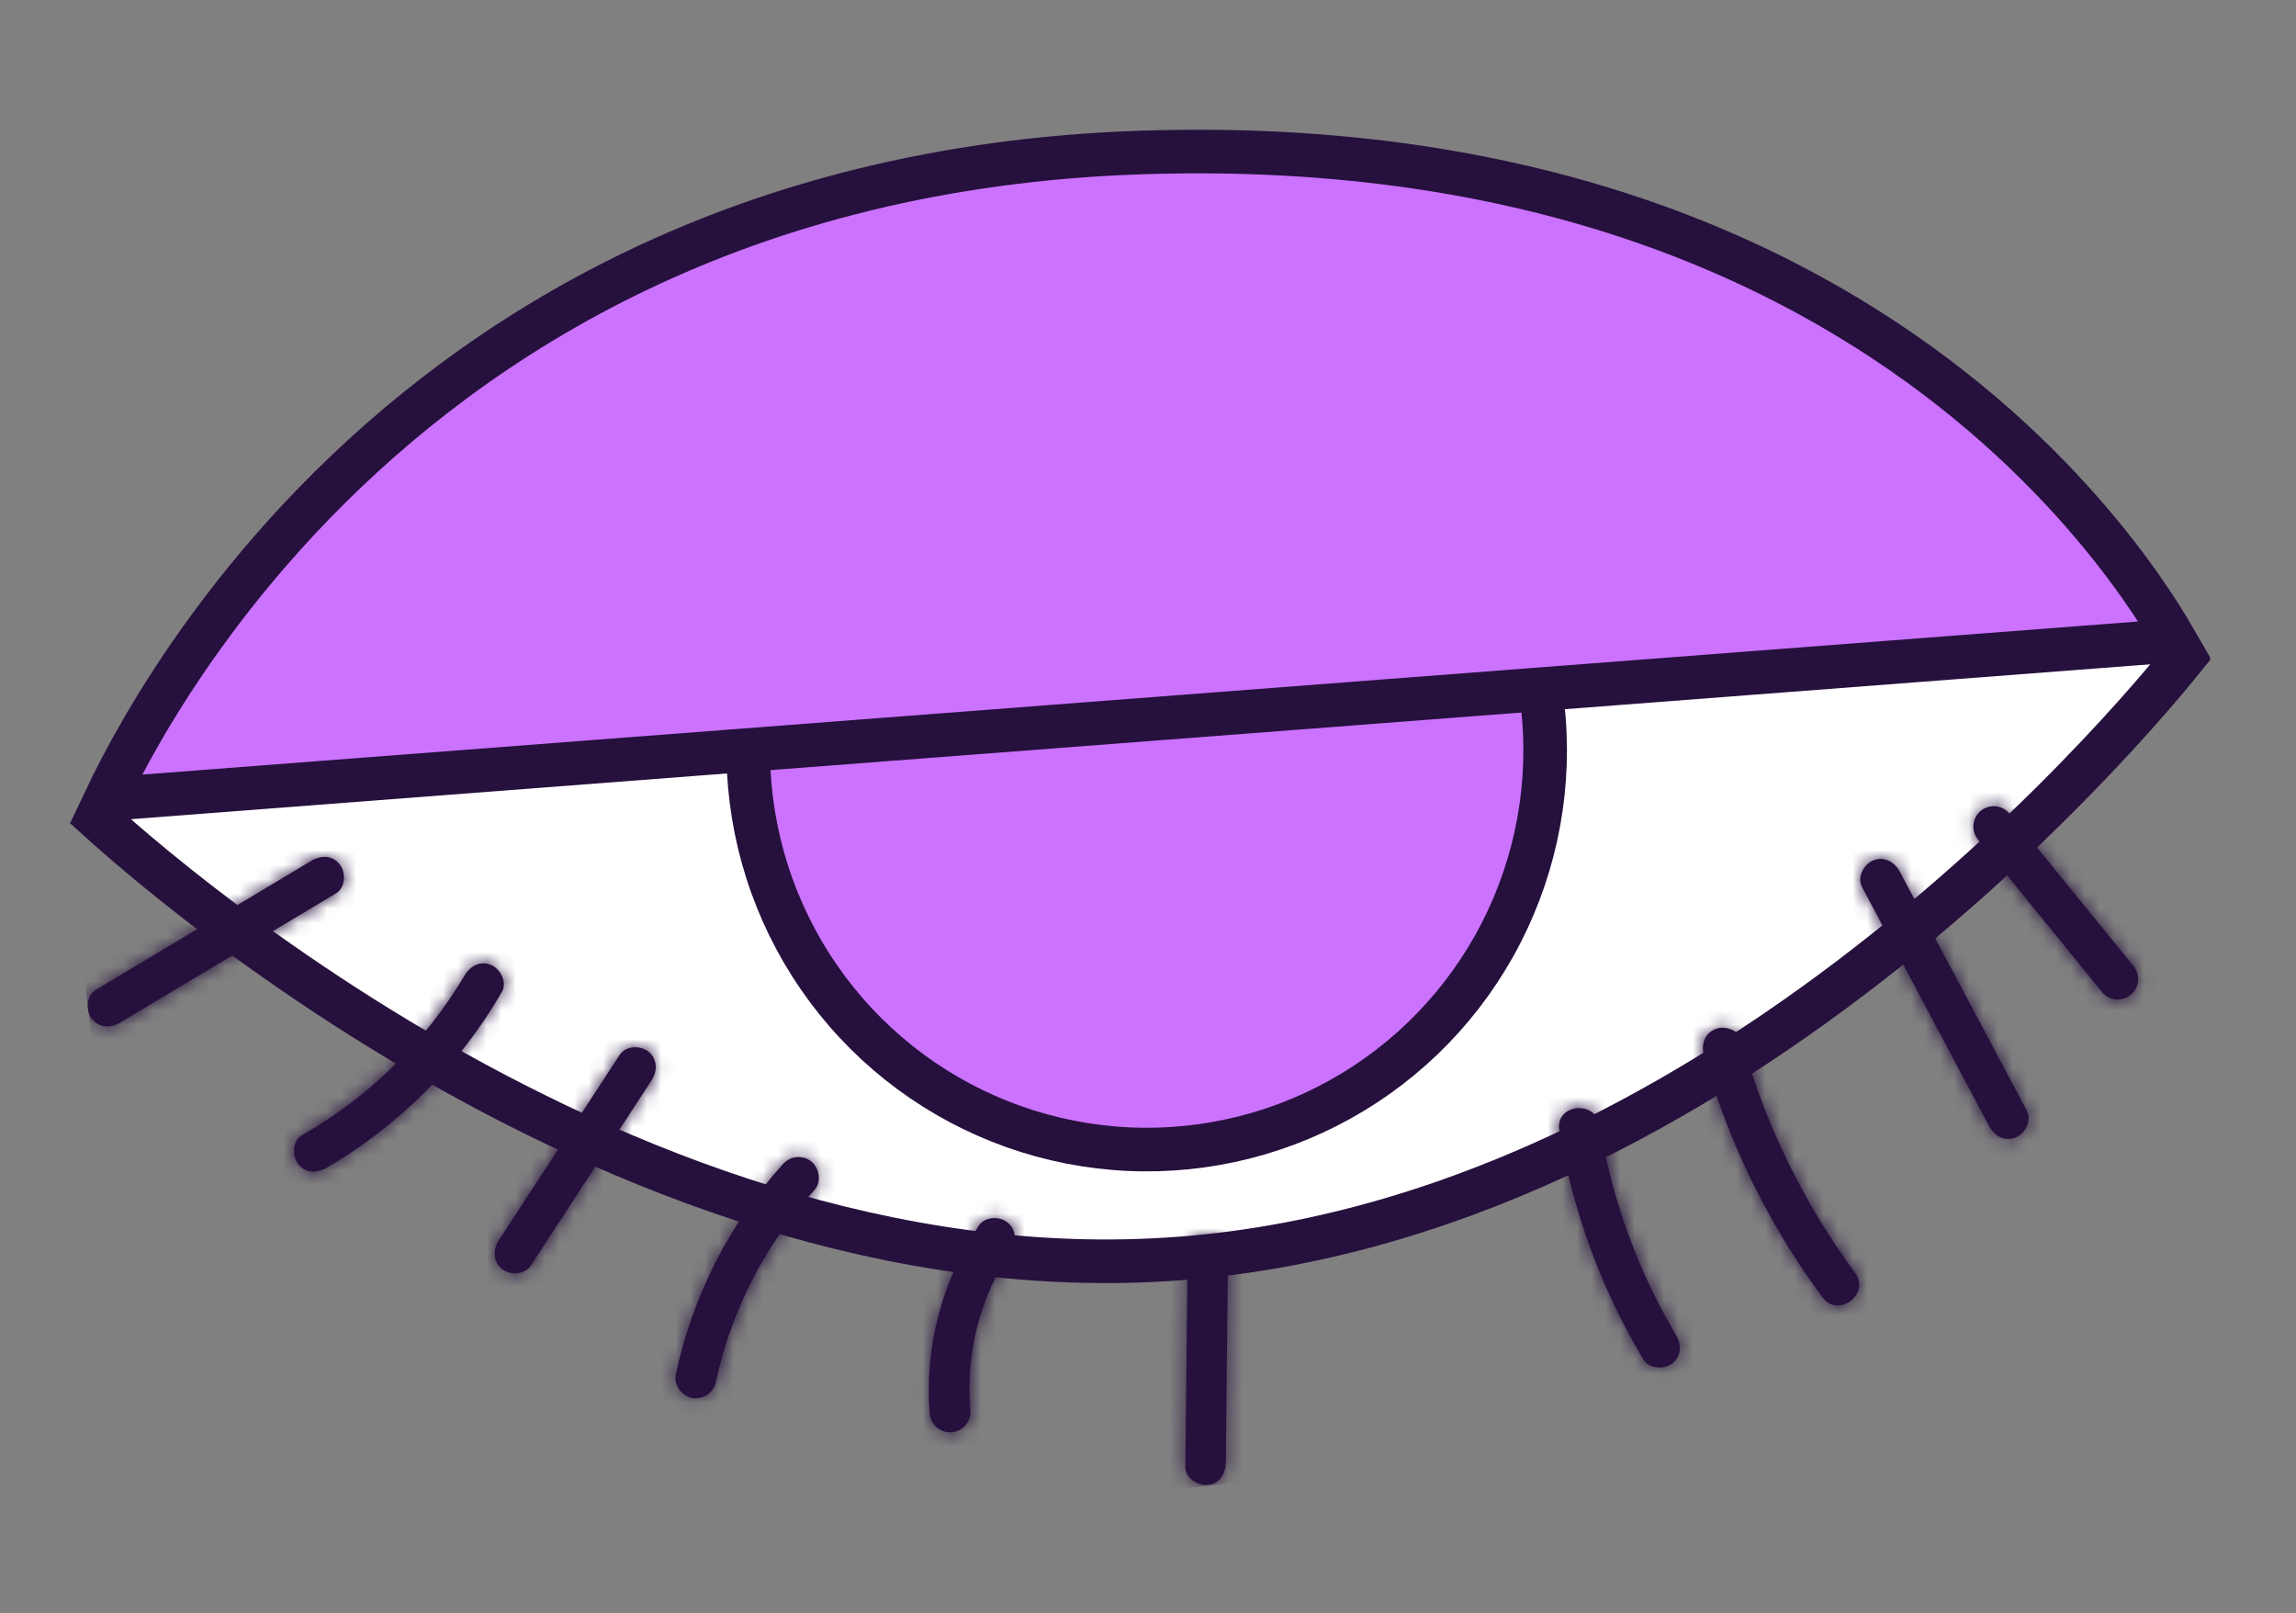 <svg width="158" height="111" viewBox="0 0 158 111" fill="none" xmlns="http://www.w3.org/2000/svg">
<rect x="0" y="0" width="158" height="111" fill="#808080" stroke="none"/>
<g clip-path="url(#clip0_83_6077)">
<path d="M7.5 57.032C7.289 56.845 7.098 56.674 6.928 56.521C7.072 56.344 7.235 56.146 7.415 55.929C8.303 54.859 9.621 53.321 11.331 51.463C14.752 47.745 19.734 42.754 25.971 37.667C38.472 27.473 55.873 17.012 75.76 15.481C95.645 13.95 114.44 21.635 128.352 29.807C135.293 33.884 140.979 38.059 144.928 41.214C146.901 42.791 148.439 44.111 149.48 45.033C149.692 45.221 149.882 45.392 150.052 45.545C149.908 45.723 149.746 45.92 149.565 46.138C148.678 47.208 147.36 48.747 145.65 50.605C142.23 54.324 137.248 59.316 131.012 64.403C118.512 74.599 101.111 85.059 81.223 86.585C61.336 88.111 42.54 80.426 28.628 72.255C21.687 68.179 16.001 64.005 12.052 60.851C10.079 59.275 8.541 57.955 7.5 57.032Z" fill="white" stroke="#26103D" stroke-width="3"/>
<path d="M106.25 49.536C106.665 54.953 105.467 60.371 102.807 65.105C100.148 69.838 96.147 73.675 91.311 76.129C86.474 78.584 81.019 79.547 75.635 78.896C70.251 78.246 65.18 76.011 61.063 72.473C56.945 68.936 53.967 64.255 52.504 59.023C51.041 53.791 51.16 48.242 52.845 43.079C54.531 37.916 57.707 33.371 61.972 30.017C66.236 26.663 71.398 24.652 76.805 24.238C80.395 23.962 84.005 24.398 87.428 25.52C90.851 26.643 94.02 28.429 96.755 30.778C99.489 33.127 101.735 35.993 103.364 39.211C104.994 42.43 105.974 45.938 106.25 49.536Z" fill="#CB73FE" stroke="#26103D" stroke-width="3"/>
<path d="M7.265 54.991C7.831 53.795 8.656 52.169 9.771 50.244C12.225 46.004 16.076 40.325 21.654 34.588C32.79 23.134 50.829 11.42 78.501 10.493C106.241 9.563 124.299 18.529 135.412 27.644C140.98 32.211 144.824 36.833 147.27 40.301C148.333 41.81 149.132 43.099 149.692 44.069L7.265 54.991Z" fill="#CB73FE" stroke="#26103D" stroke-width="3"/>
<mask id="path-4-inside-1_83_6077" fill="white">
<path d="M128.137 61.028C131.053 66.514 133.969 71.999 136.885 77.484C137.239 78.154 137.959 78.563 138.711 78.258C139.364 77.993 139.839 77.101 139.482 76.427C136.568 70.942 133.652 65.458 130.735 59.973C130.38 59.304 129.661 58.894 128.909 59.2C128.255 59.462 127.78 60.354 128.137 61.028Z"/>
</mask>
<path d="M128.137 61.028C131.053 66.514 133.969 71.999 136.885 77.484C137.239 78.154 137.959 78.563 138.711 78.258C139.364 77.993 139.839 77.101 139.482 76.427C136.568 70.942 133.652 65.458 130.735 59.973C130.38 59.304 129.661 58.894 128.909 59.2C128.255 59.462 127.78 60.354 128.137 61.028Z" fill="#26103D"/>
<path d="M128.137 61.028L125.487 62.434L125.488 62.436L128.137 61.028ZM136.885 77.484L139.536 76.079L139.534 76.076L136.885 77.484ZM138.711 78.258L137.587 75.476L137.581 75.478L138.711 78.258ZM139.482 76.427L142.132 75.021L142.131 75.019L139.482 76.427ZM130.735 59.973L128.084 61.378L128.086 61.382L130.735 59.973ZM128.909 59.2L130.024 61.984L130.031 61.982L130.038 61.979L128.909 59.2ZM125.488 62.436C128.404 67.922 131.32 73.408 134.236 78.892L139.534 76.076C136.618 70.591 133.702 65.106 130.786 59.62L125.488 62.436ZM134.234 78.889C135.081 80.488 137.252 82.089 139.84 81.037L137.581 75.478C138.011 75.304 138.51 75.329 138.913 75.516C139.266 75.68 139.45 75.917 139.536 76.079L134.234 78.889ZM139.835 81.039C140.967 80.582 141.774 79.684 142.203 78.744C142.642 77.785 142.855 76.383 142.132 75.021L136.832 77.833C136.467 77.145 136.62 76.526 136.748 76.247C136.866 75.989 137.108 75.669 137.587 75.476L139.835 81.039ZM142.131 75.019C139.217 69.534 136.301 64.049 133.383 58.564L128.086 61.382C131.003 66.866 133.919 72.35 136.833 77.835L142.131 75.019ZM133.385 58.569C132.538 56.969 130.368 55.369 127.78 56.42L130.038 61.979C129.609 62.153 129.109 62.129 128.706 61.941C128.353 61.777 128.17 61.54 128.084 61.378L133.385 58.569ZM127.793 56.415C126.656 56.87 125.847 57.77 125.416 58.71C124.976 59.67 124.765 61.073 125.487 62.434L130.787 59.622C131.152 60.31 130.999 60.929 130.871 61.209C130.752 61.468 130.508 61.791 130.024 61.984L127.793 56.415Z" fill="#26103D" mask="url(#path-4-inside-1_83_6077)"/>
<mask id="path-6-inside-2_83_6077" fill="white">
<path d="M136.08 57.718C138.925 61.215 141.77 64.712 144.616 68.207C144.727 68.355 144.865 68.479 145.024 68.573C145.182 68.666 145.358 68.728 145.54 68.753C145.723 68.779 145.908 68.769 146.087 68.722C146.265 68.676 146.432 68.596 146.58 68.485C146.727 68.374 146.85 68.235 146.944 68.076C147.037 67.917 147.099 67.741 147.124 67.558C147.15 67.376 147.139 67.19 147.093 67.011C147.047 66.833 146.966 66.665 146.856 66.518L138.319 56.028C138.096 55.731 137.763 55.534 137.395 55.482C137.026 55.43 136.653 55.527 136.356 55.751C136.059 55.975 135.863 56.308 135.811 56.677C135.759 57.046 135.856 57.42 136.08 57.718Z"/>
</mask>
<path d="M136.08 57.718C138.925 61.215 141.77 64.712 144.616 68.207C144.727 68.355 144.865 68.479 145.024 68.573C145.182 68.666 145.358 68.728 145.54 68.753C145.723 68.779 145.908 68.769 146.087 68.722C146.265 68.676 146.432 68.596 146.58 68.485C146.727 68.374 146.85 68.235 146.944 68.076C147.037 67.917 147.099 67.741 147.124 67.558C147.15 67.376 147.139 67.19 147.093 67.011C147.047 66.833 146.966 66.665 146.856 66.518L138.319 56.028C138.096 55.731 137.763 55.534 137.395 55.482C137.026 55.43 136.653 55.527 136.356 55.751C136.059 55.975 135.863 56.308 135.811 56.677C135.759 57.046 135.856 57.42 136.08 57.718Z" fill="#26103D"/>
<path d="M144.616 68.207L147.013 66.404L146.979 66.358L146.942 66.314L144.616 68.207ZM146.856 66.518L149.253 64.714L149.219 64.669L149.182 64.624L146.856 66.518ZM138.319 56.028L135.922 57.831L135.956 57.877L135.993 57.922L138.319 56.028ZM133.753 59.611C136.598 63.109 139.444 66.605 142.289 70.101L146.942 66.314C144.097 62.818 141.252 59.322 138.407 55.825L133.753 59.611ZM142.218 70.01C142.565 70.472 143 70.861 143.499 71.156L146.549 65.989C146.73 66.096 146.888 66.237 147.013 66.404L142.218 70.01ZM143.499 71.156C143.997 71.45 144.548 71.643 145.121 71.724L145.96 65.783C146.168 65.812 146.368 65.882 146.549 65.989L143.499 71.156ZM145.121 71.724C145.694 71.805 146.277 71.772 146.838 71.627L145.335 65.818C145.539 65.765 145.751 65.753 145.96 65.783L145.121 71.724ZM146.838 71.627C147.398 71.482 147.924 71.228 148.386 70.88L144.773 66.09C144.941 65.963 145.132 65.871 145.335 65.818L146.838 71.627ZM148.386 70.88C148.849 70.531 149.237 70.095 149.53 69.597L144.358 66.555C144.464 66.375 144.605 66.216 144.773 66.09L148.386 70.88ZM149.53 69.597C149.823 69.099 150.015 68.548 150.095 67.975L144.153 67.142C144.182 66.935 144.252 66.735 144.358 66.555L149.53 69.597ZM150.095 67.975C150.175 67.404 150.143 66.821 149.998 66.261L144.189 67.761C144.136 67.559 144.124 67.348 144.153 67.142L150.095 67.975ZM149.998 66.261C149.854 65.702 149.6 65.176 149.253 64.714L144.458 68.321C144.332 68.154 144.241 67.964 144.189 67.761L149.998 66.261ZM149.182 64.624L140.646 54.135L135.993 57.922L144.529 68.411L149.182 64.624ZM140.717 54.225C140.016 53.292 138.972 52.675 137.814 52.512L136.975 58.453C136.554 58.393 136.176 58.169 135.922 57.831L140.717 54.225ZM137.814 52.512C136.656 52.348 135.482 52.652 134.549 53.356L138.162 58.146C137.823 58.401 137.396 58.512 136.975 58.453L137.814 52.512ZM134.549 53.356C133.616 54.059 133.002 55.104 132.84 56.26L138.782 57.094C138.723 57.512 138.501 57.891 138.162 58.146L134.549 53.356ZM132.84 56.26C132.678 57.416 132.981 58.589 133.682 59.521L138.477 55.915C138.731 56.252 138.84 56.676 138.782 57.094L132.84 56.26Z" fill="#26103D" mask="url(#path-6-inside-2_83_6077)"/>
<mask id="path-8-inside-3_83_6077" fill="white">
<path d="M117.26 72.636C118.948 78.629 121.711 84.263 125.416 89.264C126.5 90.715 128.733 89.03 127.656 87.574C124.107 82.763 121.464 77.343 119.86 71.581C119.655 70.848 118.677 70.544 118.032 70.807C117.266 71.126 117.056 71.903 117.26 72.636Z"/>
</mask>
<path d="M117.26 72.636C118.948 78.629 121.711 84.263 125.416 89.264C126.5 90.715 128.733 89.03 127.656 87.574C124.107 82.763 121.464 77.343 119.86 71.581C119.655 70.848 118.677 70.544 118.032 70.807C117.266 71.126 117.056 71.903 117.26 72.636Z" fill="#26103D"/>
<path d="M125.416 89.264L123.006 91.05L123.013 91.059L125.416 89.264ZM127.656 87.574L125.242 89.355L125.244 89.359L127.656 87.574ZM119.86 71.581L122.75 70.776L122.75 70.774L119.86 71.581ZM118.032 70.807L116.899 68.03L116.889 68.033L116.88 68.037L118.032 70.807ZM114.373 73.449C116.159 79.792 119.084 85.757 123.006 91.05L127.827 87.478C124.339 82.77 121.737 77.465 120.148 71.823L114.373 73.449ZM123.013 91.059C123.79 92.1 124.925 92.726 126.172 92.81C127.337 92.889 128.383 92.485 129.153 91.904C129.924 91.323 130.594 90.432 130.843 89.302C131.109 88.094 130.84 86.833 130.068 85.79L125.244 89.359C125.011 89.043 124.867 88.54 124.983 88.011C125.082 87.561 125.328 87.274 125.54 87.114C125.751 86.955 126.103 86.791 126.577 86.824C127.135 86.861 127.585 87.154 127.82 87.469L123.013 91.059ZM130.07 85.793C126.738 81.276 124.257 76.186 122.75 70.776L116.97 72.385C118.672 78.499 121.476 84.25 125.242 89.355L130.07 85.793ZM122.75 70.774C122.325 69.252 121.161 68.394 120.186 68.02C119.232 67.653 118.028 67.569 116.899 68.03L119.166 73.585C118.681 73.783 118.289 73.718 118.036 73.621C117.763 73.517 117.191 73.176 116.971 72.388L122.75 70.774ZM116.88 68.037C114.285 69.116 113.897 71.746 114.371 73.443L120.15 71.829C120.186 71.958 120.232 72.247 120.089 72.624C119.924 73.064 119.574 73.415 119.184 73.577L116.88 68.037Z" fill="#26103D" mask="url(#path-8-inside-3_83_6077)"/>
<mask id="path-10-inside-4_83_6077" fill="white">
<path d="M107.307 77.757C108.226 83.337 110.19 88.693 113.095 93.543C113.483 94.183 114.501 94.24 115.059 93.82C115.717 93.322 115.725 92.507 115.335 91.853C112.701 87.417 110.922 82.524 110.091 77.431C109.8 75.651 107.012 75.962 107.307 77.757Z"/>
</mask>
<path d="M107.307 77.757C108.226 83.337 110.19 88.693 113.095 93.543C113.483 94.183 114.501 94.24 115.059 93.82C115.717 93.322 115.725 92.507 115.335 91.853C112.701 87.417 110.922 82.524 110.091 77.431C109.8 75.651 107.012 75.962 107.307 77.757Z" fill="#26103D"/>
<path d="M107.307 77.757L104.347 78.244L104.347 78.245L107.307 77.757ZM113.095 93.543L110.522 95.085L110.525 95.091L110.529 95.097L113.095 93.543ZM115.059 93.82L116.863 96.217L116.869 96.213L115.059 93.82ZM115.335 91.853L112.756 93.385L112.758 93.388L115.335 91.853ZM110.091 77.431L113.052 76.948L113.051 76.947L110.091 77.431ZM104.347 78.245C105.327 84.197 107.422 89.911 110.522 95.085L115.669 92.001C112.957 87.475 111.125 82.477 110.268 77.27L104.347 78.245ZM110.529 95.097C111.333 96.424 112.657 96.946 113.68 97.061C114.687 97.173 115.878 96.959 116.863 96.217L113.255 91.423C113.682 91.102 114.085 91.068 114.347 91.098C114.625 91.129 115.246 91.302 115.661 91.989L110.529 95.097ZM116.869 96.213C119.118 94.511 118.82 91.842 117.913 90.318L112.758 93.388C112.681 93.259 112.565 92.989 112.605 92.591C112.653 92.129 112.898 91.693 113.249 91.427L116.869 96.213ZM117.915 90.321C115.472 86.208 113.822 81.671 113.052 76.948L107.13 77.914C108.021 83.378 109.93 88.626 112.756 93.385L117.915 90.321ZM113.051 76.947C112.586 74.099 110.015 73.058 108.138 73.273C107.184 73.382 106.125 73.812 105.33 74.712C104.471 75.682 104.136 76.961 104.347 78.244L110.268 77.271C110.331 77.656 110.234 78.223 109.824 78.686C109.477 79.078 109.079 79.205 108.82 79.234C108.558 79.264 108.211 79.223 107.859 78.996C107.449 78.729 107.194 78.306 107.13 77.915L113.051 76.947Z" fill="#26103D" mask="url(#path-10-inside-4_83_6077)"/>
<path d="M93.953 85.047C93.953 85.047 93.953 85.046 93.953 85.046L93.953 85.047Z" fill="#26103D" stroke="#26103D" stroke-width="3"/>
<mask id="path-13-inside-5_83_6077" fill="white">
<path d="M81.724 86.528C81.678 91.328 81.627 96.13 81.57 100.935C81.561 101.693 82.443 102.245 83.125 102.165C83.958 102.068 84.346 101.368 84.355 100.608C84.401 95.805 84.452 91.003 84.51 86.201C84.516 85.442 83.636 84.888 82.952 84.969C82.121 85.066 81.733 85.766 81.724 86.528Z"/>
</mask>
<path d="M81.724 86.528C81.678 91.328 81.627 96.13 81.57 100.935C81.561 101.693 82.443 102.245 83.125 102.165C83.958 102.068 84.346 101.368 84.355 100.608C84.401 95.805 84.452 91.003 84.51 86.201C84.516 85.442 83.636 84.888 82.952 84.969C82.121 85.066 81.733 85.766 81.724 86.528Z" fill="#26103D"/>
<path d="M81.57 100.935L84.57 100.971L84.57 100.97L81.57 100.935ZM84.355 100.608L87.355 100.643L87.355 100.636L84.355 100.608ZM84.51 86.201L87.51 86.237L87.51 86.228L84.51 86.201ZM78.724 86.5C78.679 91.297 78.627 96.097 78.57 100.899L84.57 100.97C84.627 96.164 84.678 91.359 84.724 86.557L78.724 86.5ZM78.57 100.898C78.55 102.526 79.486 103.678 80.316 104.285C81.131 104.882 82.265 105.287 83.475 105.145L82.775 99.186C83.302 99.124 83.654 99.293 83.86 99.443C84.081 99.605 84.58 100.101 84.57 100.971L78.57 100.898ZM83.475 105.145C84.742 104.996 85.8 104.341 86.487 103.383C87.126 102.493 87.345 101.49 87.355 100.643L81.356 100.572C81.356 100.486 81.377 100.213 81.611 99.887C81.735 99.714 81.91 99.542 82.136 99.408C82.365 99.272 82.591 99.207 82.775 99.186L83.475 105.145ZM87.355 100.636C87.4 95.836 87.452 91.036 87.51 86.237L81.51 86.165C81.452 90.969 81.401 95.774 81.355 100.58L87.355 100.636ZM87.51 86.228C87.524 84.609 86.596 83.46 85.763 82.85C84.946 82.252 83.812 81.847 82.602 81.989L83.302 87.948C82.777 88.01 82.424 87.842 82.217 87.69C81.994 87.526 81.502 87.034 81.51 86.175L87.51 86.228ZM82.602 81.989C81.334 82.138 80.275 82.795 79.59 83.754C78.953 84.644 78.734 85.647 78.724 86.494L84.724 86.563C84.723 86.647 84.703 86.919 84.47 87.245C84.346 87.417 84.171 87.59 83.944 87.725C83.715 87.861 83.488 87.927 83.302 87.948L82.602 81.989Z" fill="#26103D" mask="url(#path-13-inside-5_83_6077)"/>
<mask id="path-15-inside-6_83_6077" fill="white">
<path d="M67.355 84.341C64.806 88.138 63.617 92.688 63.979 97.25C63.994 97.439 64.046 97.623 64.133 97.79C64.221 97.959 64.341 98.107 64.487 98.228C64.633 98.348 64.802 98.438 64.983 98.491C65.164 98.544 65.355 98.561 65.542 98.539C65.73 98.517 65.912 98.457 66.076 98.363C66.24 98.269 66.383 98.143 66.497 97.992C66.612 97.841 66.694 97.668 66.74 97.485C66.786 97.301 66.794 97.11 66.765 96.923C66.456 93.096 67.439 89.276 69.556 86.076C69.975 85.446 69.951 84.601 69.324 84.103C68.766 83.66 67.777 83.701 67.354 84.334L67.355 84.341Z"/>
</mask>
<path d="M67.355 84.341C64.806 88.138 63.617 92.688 63.979 97.25C63.994 97.439 64.046 97.623 64.133 97.79C64.221 97.959 64.341 98.107 64.487 98.228C64.633 98.348 64.802 98.438 64.983 98.491C65.164 98.544 65.355 98.561 65.542 98.539C65.73 98.517 65.912 98.457 66.076 98.363C66.24 98.269 66.383 98.143 66.497 97.992C66.612 97.841 66.694 97.668 66.74 97.485C66.786 97.301 66.794 97.11 66.765 96.923C66.456 93.096 67.439 89.276 69.556 86.076C69.975 85.446 69.951 84.601 69.324 84.103C68.766 83.66 67.777 83.701 67.354 84.334L67.355 84.341Z" fill="#26103D"/>
<path d="M67.355 84.341L69.846 86.012L70.463 85.092L70.334 83.991L67.355 84.341ZM63.979 97.25L66.97 97.02L66.97 97.012L63.979 97.25ZM66.765 96.923L63.775 97.164L63.784 97.278L63.802 97.392L66.765 96.923ZM69.556 86.076L67.058 84.414L67.054 84.421L69.556 86.076ZM69.324 84.103L71.191 81.754L71.186 81.75L69.324 84.103ZM67.354 84.334L64.861 82.665L64.245 83.585L64.374 84.683L67.354 84.334ZM64.864 82.669C61.938 87.028 60.573 92.251 60.989 97.487L66.97 97.012C66.661 93.124 67.675 89.247 69.846 86.012L64.864 82.669ZM60.988 97.48C61.033 98.071 61.198 98.647 61.471 99.173L66.796 96.408C66.895 96.598 66.954 96.806 66.97 97.02L60.988 97.48ZM61.471 99.173C61.744 99.698 62.12 100.164 62.578 100.542L66.395 95.913C66.561 96.05 66.698 96.219 66.796 96.408L61.471 99.173ZM62.578 100.542C63.036 100.92 63.566 101.201 64.135 101.369L65.831 95.613C66.037 95.674 66.229 95.776 66.395 95.913L62.578 100.542ZM64.135 101.369C64.704 101.536 65.302 101.587 65.892 101.518L65.193 95.559C65.407 95.534 65.624 95.552 65.831 95.613L64.135 101.369ZM65.892 101.518C66.482 101.449 67.052 101.261 67.567 100.966L64.585 95.76C64.771 95.653 64.978 95.584 65.193 95.559L65.892 101.518ZM67.567 100.966C68.081 100.671 68.532 100.275 68.89 99.802L64.105 96.182C64.235 96.01 64.398 95.867 64.585 95.76L67.567 100.966ZM68.89 99.802C69.248 99.329 69.506 98.788 69.65 98.213L63.83 96.756C63.882 96.548 63.975 96.353 64.105 96.182L68.89 99.802ZM69.65 98.213C69.794 97.638 69.821 97.04 69.728 96.454L63.802 97.392C63.768 97.18 63.778 96.964 63.83 96.756L69.65 98.213ZM69.755 96.682C69.501 93.523 70.312 90.371 72.058 87.731L67.054 84.421C64.567 88.181 63.412 92.669 63.775 97.164L69.755 96.682ZM72.053 87.738C73.131 86.118 73.308 83.436 71.191 81.754L67.458 86.451C67.096 86.163 66.883 85.731 66.845 85.311C66.81 84.93 66.919 84.624 67.058 84.415L72.053 87.738ZM71.186 81.75C70.228 80.992 69.051 80.733 68.014 80.828C66.957 80.925 65.683 81.436 64.861 82.665L69.847 86.002C69.448 86.599 68.88 86.773 68.563 86.802C68.266 86.83 67.862 86.771 67.463 86.455L71.186 81.75ZM64.374 84.683L64.375 84.69L70.334 83.991L70.333 83.984L64.374 84.683Z" fill="#26103D" mask="url(#path-15-inside-6_83_6077)"/>
<mask id="path-17-inside-7_83_6077" fill="white">
<path d="M53.847 80.126C50.176 84.219 47.644 89.208 46.504 94.591C46.347 95.332 46.962 96.081 47.678 96.192C48.045 96.241 48.417 96.147 48.715 95.927C49.013 95.708 49.215 95.381 49.278 95.016C50.345 90.116 52.68 85.584 56.048 81.873C56.557 81.31 56.383 80.35 55.816 79.902C55.522 79.677 55.153 79.576 54.786 79.619C54.418 79.662 54.082 79.846 53.848 80.133L53.847 80.126Z"/>
</mask>
<path d="M53.847 80.126C50.176 84.219 47.644 89.208 46.504 94.591C46.347 95.332 46.962 96.081 47.678 96.192C48.045 96.241 48.417 96.147 48.715 95.927C49.013 95.708 49.215 95.381 49.278 95.016C50.345 90.116 52.68 85.584 56.048 81.873C56.557 81.31 56.383 80.35 55.816 79.902C55.522 79.677 55.153 79.576 54.786 79.619C54.418 79.662 54.082 79.846 53.848 80.133L53.847 80.126Z" fill="#26103D"/>
<path d="M53.847 80.126L56.827 79.776L56.052 73.174L51.614 78.123L53.847 80.126ZM46.504 94.591L49.439 95.214L49.439 95.213L46.504 94.591ZM47.678 96.192L47.221 99.156L47.248 99.161L47.274 99.164L47.678 96.192ZM49.278 95.016L46.346 94.377L46.332 94.443L46.321 94.51L49.278 95.016ZM56.048 81.873L58.269 83.889L58.272 83.886L56.048 81.873ZM55.816 79.902L57.678 77.549L57.658 77.533L57.637 77.517L55.816 79.902ZM53.848 80.133L50.869 80.482L51.693 87.511L56.171 82.031L53.848 80.133ZM51.614 78.123C47.592 82.608 44.818 88.073 43.569 93.97L49.439 95.213C50.47 90.343 52.761 85.831 56.081 82.129L51.614 78.123ZM43.569 93.968C43.276 95.352 43.731 96.598 44.377 97.446C45.014 98.281 46.007 98.969 47.221 99.156L48.135 93.227C48.634 93.303 48.961 93.562 49.15 93.81C49.349 94.071 49.575 94.571 49.439 95.214L43.569 93.968ZM47.274 99.164C48.413 99.319 49.566 99.025 50.492 98.345L46.938 93.51C47.267 93.269 47.677 93.164 48.082 93.219L47.274 99.164ZM50.492 98.345C51.417 97.665 52.041 96.652 52.234 95.522L46.321 94.51C46.389 94.11 46.61 93.751 46.938 93.51L50.492 98.345ZM52.209 95.655C53.164 91.268 55.255 87.211 58.269 83.889L53.826 79.857C50.105 83.957 47.526 88.964 46.346 94.377L52.209 95.655ZM58.272 83.886C59.239 82.817 59.453 81.49 59.307 80.433C59.163 79.394 58.638 78.309 57.678 77.549L53.955 82.254C53.561 81.943 53.406 81.561 53.364 81.256C53.319 80.932 53.366 80.366 53.823 79.86L58.272 83.886ZM57.637 77.517C56.725 76.821 55.577 76.505 54.436 76.639L55.135 82.598C54.728 82.646 54.32 82.534 53.996 82.286L57.637 77.517ZM54.436 76.639C53.295 76.773 52.251 77.346 51.525 78.234L56.171 82.031C55.913 82.347 55.542 82.551 55.135 82.598L54.436 76.639ZM56.828 79.783L56.827 79.776L50.868 80.475L50.869 80.482L56.828 79.783Z" fill="#26103D" mask="url(#path-17-inside-7_83_6077)"/>
<mask id="path-19-inside-8_83_6077" fill="white">
<path d="M42.643 72.579L34.323 85.339C33.91 85.975 33.923 86.813 34.555 87.313C35.106 87.751 36.107 87.719 36.523 87.082L44.843 74.32C45.257 73.686 45.243 72.848 44.611 72.349C44.057 71.91 43.059 71.941 42.643 72.579Z"/>
</mask>
<path d="M42.643 72.579L34.323 85.339C33.91 85.975 33.923 86.813 34.555 87.313C35.106 87.751 36.107 87.719 36.523 87.082L44.843 74.32C45.257 73.686 45.243 72.848 44.611 72.349C44.057 71.91 43.059 71.941 42.643 72.579Z" fill="#26103D"/>
<path d="M42.643 72.579L45.156 74.218L45.157 74.216L42.643 72.579ZM34.323 85.339L31.81 83.701L31.809 83.703L34.323 85.339ZM34.555 87.313L36.422 84.965L36.417 84.96L34.555 87.313ZM36.523 87.082L39.034 88.724L39.036 88.72L36.523 87.082ZM44.843 74.32L42.331 72.679L42.329 72.682L44.843 74.32ZM40.13 70.941L31.81 83.701L36.836 86.978L45.156 74.218L40.13 70.941ZM31.809 83.703C30.781 85.283 30.541 87.962 32.693 89.665L36.417 84.96C36.779 85.248 36.998 85.686 37.036 86.116C37.069 86.501 36.957 86.792 36.838 86.975L31.809 83.703ZM32.688 89.661C33.647 90.423 34.827 90.68 35.855 90.589C36.905 90.496 38.206 89.99 39.034 88.724L34.012 85.44C34.424 84.811 35.017 84.64 35.324 84.612C35.611 84.587 36.015 84.641 36.422 84.965L32.688 89.661ZM39.036 88.72L47.356 75.958L42.329 72.682L34.01 85.444L39.036 88.72ZM47.354 75.961C48.388 74.378 48.624 71.698 46.473 69.996L42.749 74.701C42.387 74.414 42.168 73.976 42.13 73.545C42.097 73.159 42.209 72.866 42.331 72.679L47.354 75.961ZM46.473 69.996C45.519 69.241 44.344 68.981 43.312 69.072C42.258 69.165 40.956 69.673 40.129 70.943L45.157 74.216C44.746 74.847 44.151 75.021 43.839 75.049C43.548 75.074 43.15 75.018 42.749 74.701L46.473 69.996Z" fill="#26103D" mask="url(#path-19-inside-8_83_6077)"/>
<mask id="path-21-inside-9_83_6077" fill="white">
<path d="M31.967 67.125C29.249 71.693 25.394 75.478 20.779 78.108C20.123 78.487 20.089 79.522 20.506 80.075C21.006 80.741 21.809 80.731 22.47 80.352C27.472 77.434 31.63 73.264 34.537 68.25C34.917 67.597 34.449 66.678 33.813 66.401C33.05 66.065 32.353 66.469 31.967 67.125Z"/>
</mask>
<path d="M31.967 67.125C29.249 71.693 25.394 75.478 20.779 78.108C20.123 78.487 20.089 79.522 20.506 80.075C21.006 80.741 21.809 80.731 22.47 80.352C27.472 77.434 31.63 73.264 34.537 68.25C34.917 67.597 34.449 66.678 33.813 66.401C33.05 66.065 32.353 66.469 31.967 67.125Z" fill="#26103D"/>
<path d="M31.967 67.125L34.545 68.659L34.552 68.648L31.967 67.125ZM20.779 78.108L19.294 75.502L19.287 75.506L19.28 75.51L20.779 78.108ZM20.506 80.075L22.904 78.273L22.901 78.269L20.506 80.075ZM22.47 80.352L23.963 82.954L23.972 82.949L23.981 82.944L22.47 80.352ZM34.537 68.25L31.944 66.741L31.942 66.746L34.537 68.25ZM33.813 66.401L32.605 69.147L32.612 69.15L33.813 66.401ZM29.389 65.591C26.936 69.714 23.457 73.128 19.294 75.502L22.265 80.714C27.331 77.827 31.562 73.673 34.545 68.659L29.389 65.591ZM19.28 75.51C17.882 76.316 17.361 77.693 17.256 78.721C17.152 79.729 17.379 80.91 18.11 81.88L22.901 78.269C23.216 78.687 23.251 79.074 23.225 79.332C23.196 79.609 23.02 80.279 22.279 80.706L19.28 75.51ZM18.107 81.877C18.872 82.895 19.969 83.478 21.138 83.592C22.23 83.697 23.214 83.384 23.963 82.954L20.976 77.75C21.064 77.7 21.316 77.581 21.716 77.62C22.195 77.666 22.64 77.921 22.904 78.273L18.107 81.877ZM23.981 82.944C29.433 79.763 33.965 75.219 37.133 69.755L31.942 66.746C29.296 71.31 25.511 75.105 20.958 77.761L23.981 82.944ZM37.13 69.759C37.931 68.384 37.719 66.945 37.311 65.998C36.911 65.068 36.137 64.142 35.015 63.652L32.612 69.15C32.125 68.937 31.903 68.609 31.801 68.371C31.691 68.117 31.524 67.464 31.944 66.741L37.13 69.759ZM35.022 63.655C33.853 63.14 32.607 63.172 31.532 63.649C30.528 64.094 29.823 64.853 29.382 65.602L34.552 68.648C34.497 68.74 34.334 68.97 33.966 69.133C33.526 69.328 33.011 69.325 32.605 69.147L35.022 63.655Z" fill="#26103D" mask="url(#path-21-inside-9_83_6077)"/>
<mask id="path-23-inside-10_83_6077" fill="white">
<path d="M21.433 59.221L6.587 68.111C5.936 68.501 5.889 69.519 6.311 70.078C6.806 70.738 7.622 70.745 8.275 70.355L23.121 61.465C23.772 61.075 23.819 60.057 23.397 59.498C22.902 58.838 22.086 58.831 21.433 59.221Z"/>
</mask>
<path d="M21.433 59.221L6.587 68.111C5.936 68.501 5.889 69.519 6.311 70.078C6.806 70.738 7.622 70.745 8.275 70.355L23.121 61.465C23.772 61.075 23.819 60.057 23.397 59.498C22.902 58.838 22.086 58.831 21.433 59.221Z" fill="#26103D"/>
<path d="M21.433 59.221L19.895 56.645L19.892 56.647L21.433 59.221ZM6.587 68.111L5.046 65.537L5.046 65.537L6.587 68.111ZM6.311 70.078L8.711 68.277L8.706 68.271L6.311 70.078ZM8.275 70.355L9.813 72.931L9.816 72.929L8.275 70.355ZM23.121 61.465L24.662 64.039L24.662 64.039L23.121 61.465ZM23.397 59.498L20.997 61.299L21.003 61.305L23.397 59.498ZM19.892 56.647L5.046 65.537L8.128 70.685L22.974 61.795L19.892 56.647ZM5.046 65.537C3.706 66.34 3.177 67.671 3.064 68.708C2.954 69.725 3.18 70.91 3.916 71.885L8.706 68.271C9.02 68.687 9.059 69.083 9.029 69.354C8.998 69.644 8.818 70.272 8.128 70.685L5.046 65.537ZM3.911 71.879C5.61 74.143 8.291 73.84 9.813 72.931L6.737 67.78C6.867 67.701 7.14 67.585 7.539 67.626C8.003 67.673 8.443 67.921 8.711 68.277L3.911 71.879ZM9.816 72.929L24.662 64.039L21.58 58.891L6.734 67.781L9.816 72.929ZM24.662 64.039C26.003 63.236 26.532 61.905 26.644 60.868C26.754 59.851 26.528 58.666 25.792 57.691L21.003 61.305C20.688 60.889 20.649 60.493 20.679 60.222C20.71 59.932 20.89 59.304 21.58 58.891L24.662 64.039ZM25.797 57.697C24.098 55.433 21.417 55.736 19.895 56.645L22.971 61.796C22.84 61.874 22.568 61.991 22.169 61.95C21.705 61.903 21.265 61.655 20.997 61.299L25.797 57.697Z" fill="#26103D" mask="url(#path-23-inside-10_83_6077)"/>
</g>
<defs>
<clipPath id="clip0_83_6077">
<rect width="147.847" height="93.504" fill="white" transform="translate(0 17.843) rotate(-6.692)"/>
</clipPath>
</defs>
</svg>
